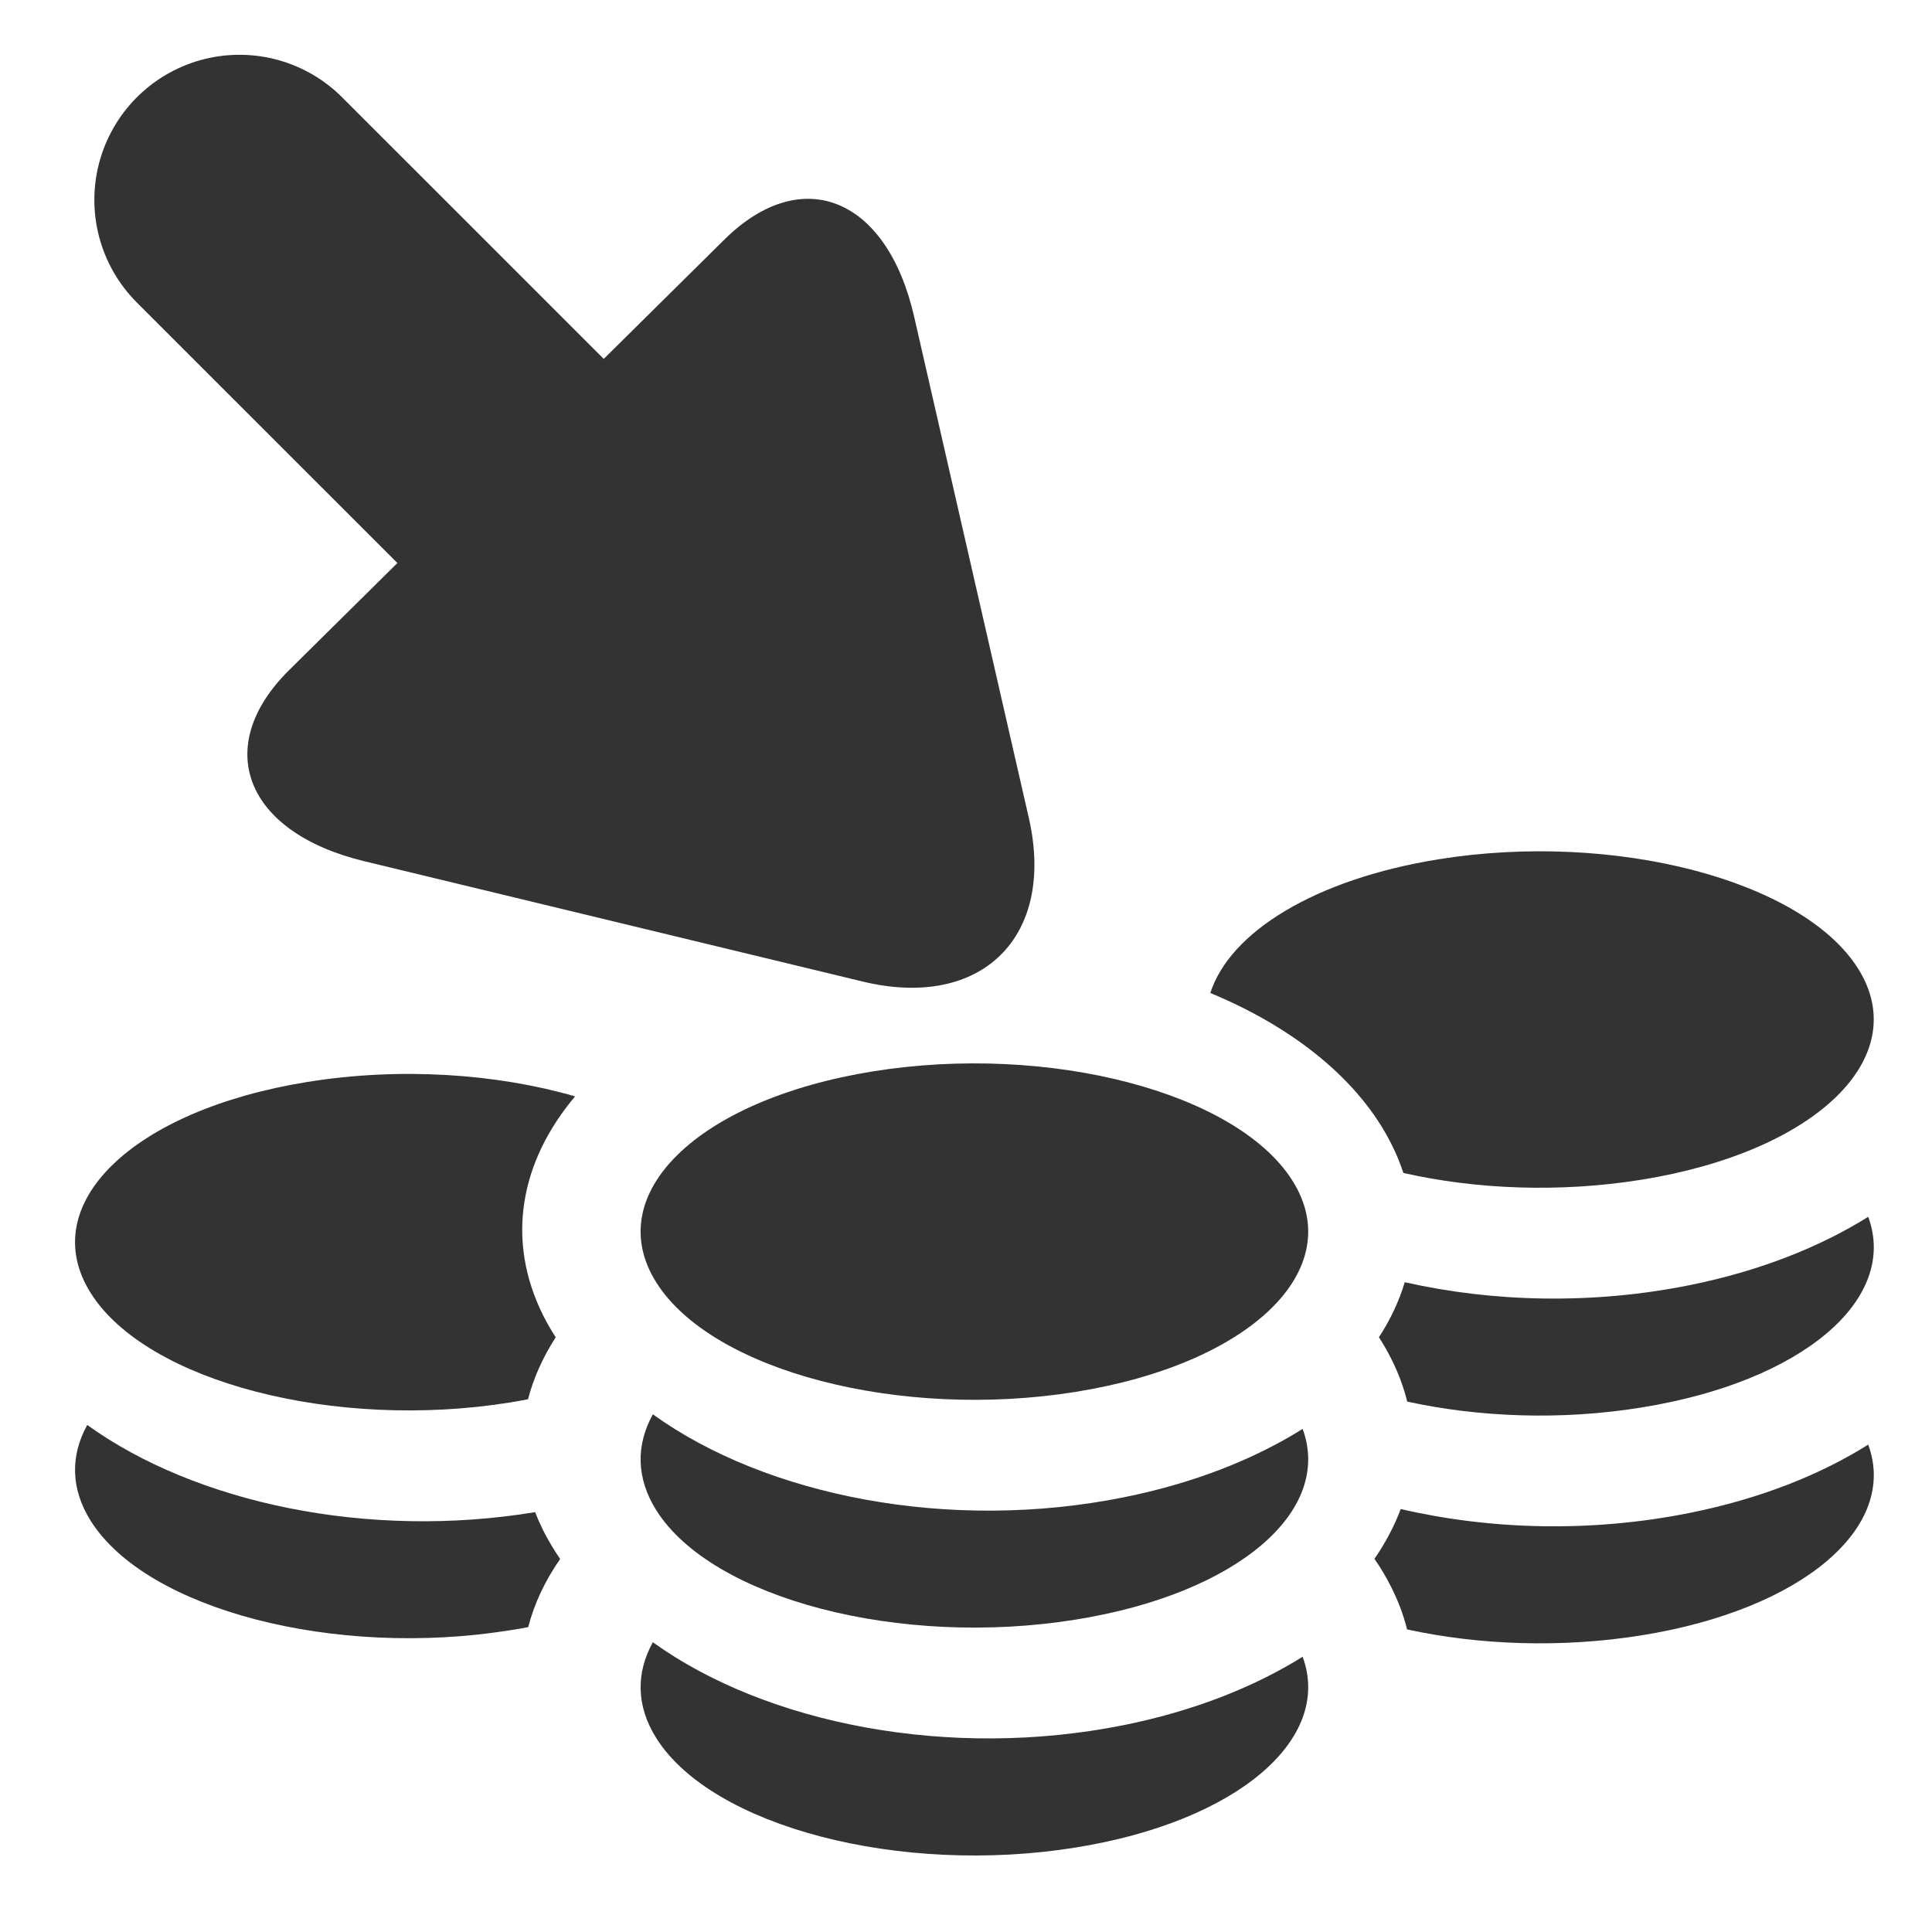 <?xml version="1.0" standalone="no"?>
<!DOCTYPE svg PUBLIC "-//W3C//DTD SVG 1.1//EN" "http://www.w3.org/Graphics/SVG/1.1/DTD/svg11.dtd">
<!--Generator: Xara Designer (www.xara.com), SVG filter version: 6.0.0.4-->
<svg stroke-width="0.501" stroke-linejoin="bevel" fill-rule="evenodd" xmlns:xlink="http://www.w3.org/1999/xlink" xmlns="http://www.w3.org/2000/svg" version="1.1" overflow="visible" width="144pt" height="144pt" viewBox="0 0 144 144">
 <defs>
  <marker id="DefaultArrowScaled" markerUnits="strokeWidth" viewBox="0 0 1 1" markerWidth="13" markerHeight="13" overflow="visible" orient="auto">
   <!-- REF_ARROW_ROUNDED -->
   <g transform="scale(0.009)">
    <path d="M -9,0 L -9,-45 C -9,-51.708 2.808,-56.580 9,-54 L 117,-9 C 120.916,-7.369 126.000,-4.242 126,0 C 126,4.242 120.916,7.369 117,9 L 9,54 C 2.808,56.580 -9,51.708 -9,45 z"/>
   </g>
  </marker>
 </defs>
 <g id="Document" fill="none" stroke="black" font-family="Times New Roman" font-size="16" transform="scale(1 -1)">
  <g id="Spread" transform="translate(0 -144)">
   <g id="Layer 1">
    <path d="M 3.145,142.496 L 3.145,-1.503 L 147.144,-1.503 L 147.144,142.496 L 3.145,142.496 Z" stroke-linecap="round" stroke-width="0.682" stroke="none" stroke-linejoin="miter" marker-start="none" marker-end="none" stroke-miterlimit="79.84"/>
    <g id="Group" stroke-linecap="round">
     <path d="M 142.631,142.631 L 142.631,1.874 L 1.874,1.874 L 1.874,142.631 L 142.631,142.631 Z" stroke="none" stroke-width="21.229" stroke-linejoin="miter" marker-start="none" marker-end="none" stroke-miterlimit="79.84"/>
     <g id="Group_1" fill="#333333">
      <path d="M 17.849,129.1 L 37.162,109.791" fill="none" stroke="#333333" stroke-width="21.634" stroke-linejoin="round" stroke-miterlimit="79.84"/>
      <path d="M 53.981,126.134 L 21.546,94.05 C 15.768,88.331 18.277,81.954 27.146,79.811 L 64.291,70.843 C 73.16,68.699 78.711,74.17 76.68,83.048 L 68.133,120.406 C 66.102,129.285 59.759,131.853 53.981,126.134 Z" stroke="none" stroke-width="0.335" stroke-linejoin="miter" marker-end="none" marker-start="none" stroke-miterlimit="79.84"/>
     </g>
     <g id="Group_2" stroke-linejoin="miter" stroke="none" stroke-width="5.205" fill="#333333" stroke-miterlimit="79.84">
      <path d="M 122.318,56.066 C 135.404,58.164 142.642,65.227 138.485,71.817 C 134.321,78.406 120.317,82.057 107.239,79.956 C 97.985,78.472 91.658,74.512 90.212,69.989 C 96.401,67.421 101.286,63.539 103.699,58.746 C 104.069,58.017 104.362,57.3 104.598,56.575 C 109.984,55.353 116.242,55.091 122.318,56.066 Z" marker-start="none" marker-end="none"/>
      <path d="M 122.318,22.106 C 134.402,24.041 141.504,30.203 139.245,36.325 C 135.624,34.051 131.125,32.277 125.935,31.236 C 118.617,29.763 111.098,29.971 104.401,31.525 C 103.923,30.249 103.271,29.011 102.442,27.812 C 102.917,27.133 103.337,26.424 103.699,25.695 C 104.224,24.65 104.617,23.606 104.875,22.553 C 110.204,21.389 116.357,21.153 122.318,22.106 Z" marker-start="none" marker-end="none"/>
      <path d="M 122.318,39.09 C 134.402,41.022 141.504,47.191 139.245,53.306 C 135.624,51.042 131.125,49.257 125.935,48.212 C 118.725,46.759 111.318,46.936 104.702,48.432 C 104.282,47.021 103.634,45.648 102.778,44.33 C 103.109,43.809 103.429,43.266 103.699,42.714 C 104.235,41.658 104.621,40.597 104.887,39.533 C 110.212,38.369 116.361,38.122 122.318,39.09 Z" marker-start="none" marker-end="none"/>
     </g>
     <g id="Group_3" stroke-linejoin="miter" stroke="none" stroke-width="5.205" fill="#333333" stroke-miterlimit="79.84">
      <path d="M 96.329,56.004 C 92.166,62.597 78.167,66.247 65.084,64.149 C 52,62.051 44.76,54.996 48.924,48.402 C 53.087,41.809 67.086,38.159 80.169,40.257 C 93.253,42.355 100.493,49.41 96.329,56.004 Z" marker-start="none" marker-end="none"/>
      <path d="M 80.164,6.294 C 92.248,8.237 99.342,14.394 97.091,20.517 C 93.466,18.25 88.971,16.473 83.781,15.424 C 70.791,12.81 57.127,15.505 48.66,21.597 C 47.403,19.326 47.403,16.85 48.922,14.441 C 53.086,7.847 67.09,4.196 80.164,6.294 Z" marker-start="none" marker-end="none"/>
      <path d="M 80.164,23.282 C 92.248,25.217 99.342,31.379 97.091,37.498 C 93.466,35.227 88.971,33.449 83.781,32.404 C 70.791,29.782 57.127,32.485 48.66,38.585 C 47.403,36.306 47.403,33.835 48.922,31.425 C 53.086,24.832 67.09,21.18 80.164,23.282 Z" marker-start="none" marker-end="none"/>
     </g>
     <g id="Group_4" stroke-linejoin="miter" stroke="none" stroke-width="5.205" fill="#333333" stroke-miterlimit="79.84">
      <path d="M 38.014,39.468 C 38.469,39.541 38.916,39.622 39.356,39.707 C 39.769,41.299 40.463,42.841 41.419,44.326 C 41.083,44.85 40.771,45.39 40.493,45.938 C 37.663,51.594 38.781,57.439 42.865,62.282 C 37.031,63.971 29.852,64.476 22.935,63.361 C 9.841,61.26 2.608,54.208 6.768,47.615 C 10.932,41.018 24.936,37.37 38.014,39.468 Z" marker-start="none" marker-end="none"/>
      <path d="M 38.014,22.491 C 38.469,22.557 38.932,22.638 39.371,22.726 C 39.822,24.481 40.628,26.189 41.75,27.801 C 41.284,28.487 40.86,29.196 40.493,29.917 C 40.266,30.38 40.062,30.835 39.888,31.294 C 27.423,29.239 14.599,31.965 6.502,37.791 C 5.249,35.523 5.249,33.044 6.768,30.634 C 10.932,24.034 24.936,20.39 38.014,22.491 Z" marker-start="none" marker-end="none"/>
     </g>
    </g>
   </g>
  </g>
 </g>
</svg>
